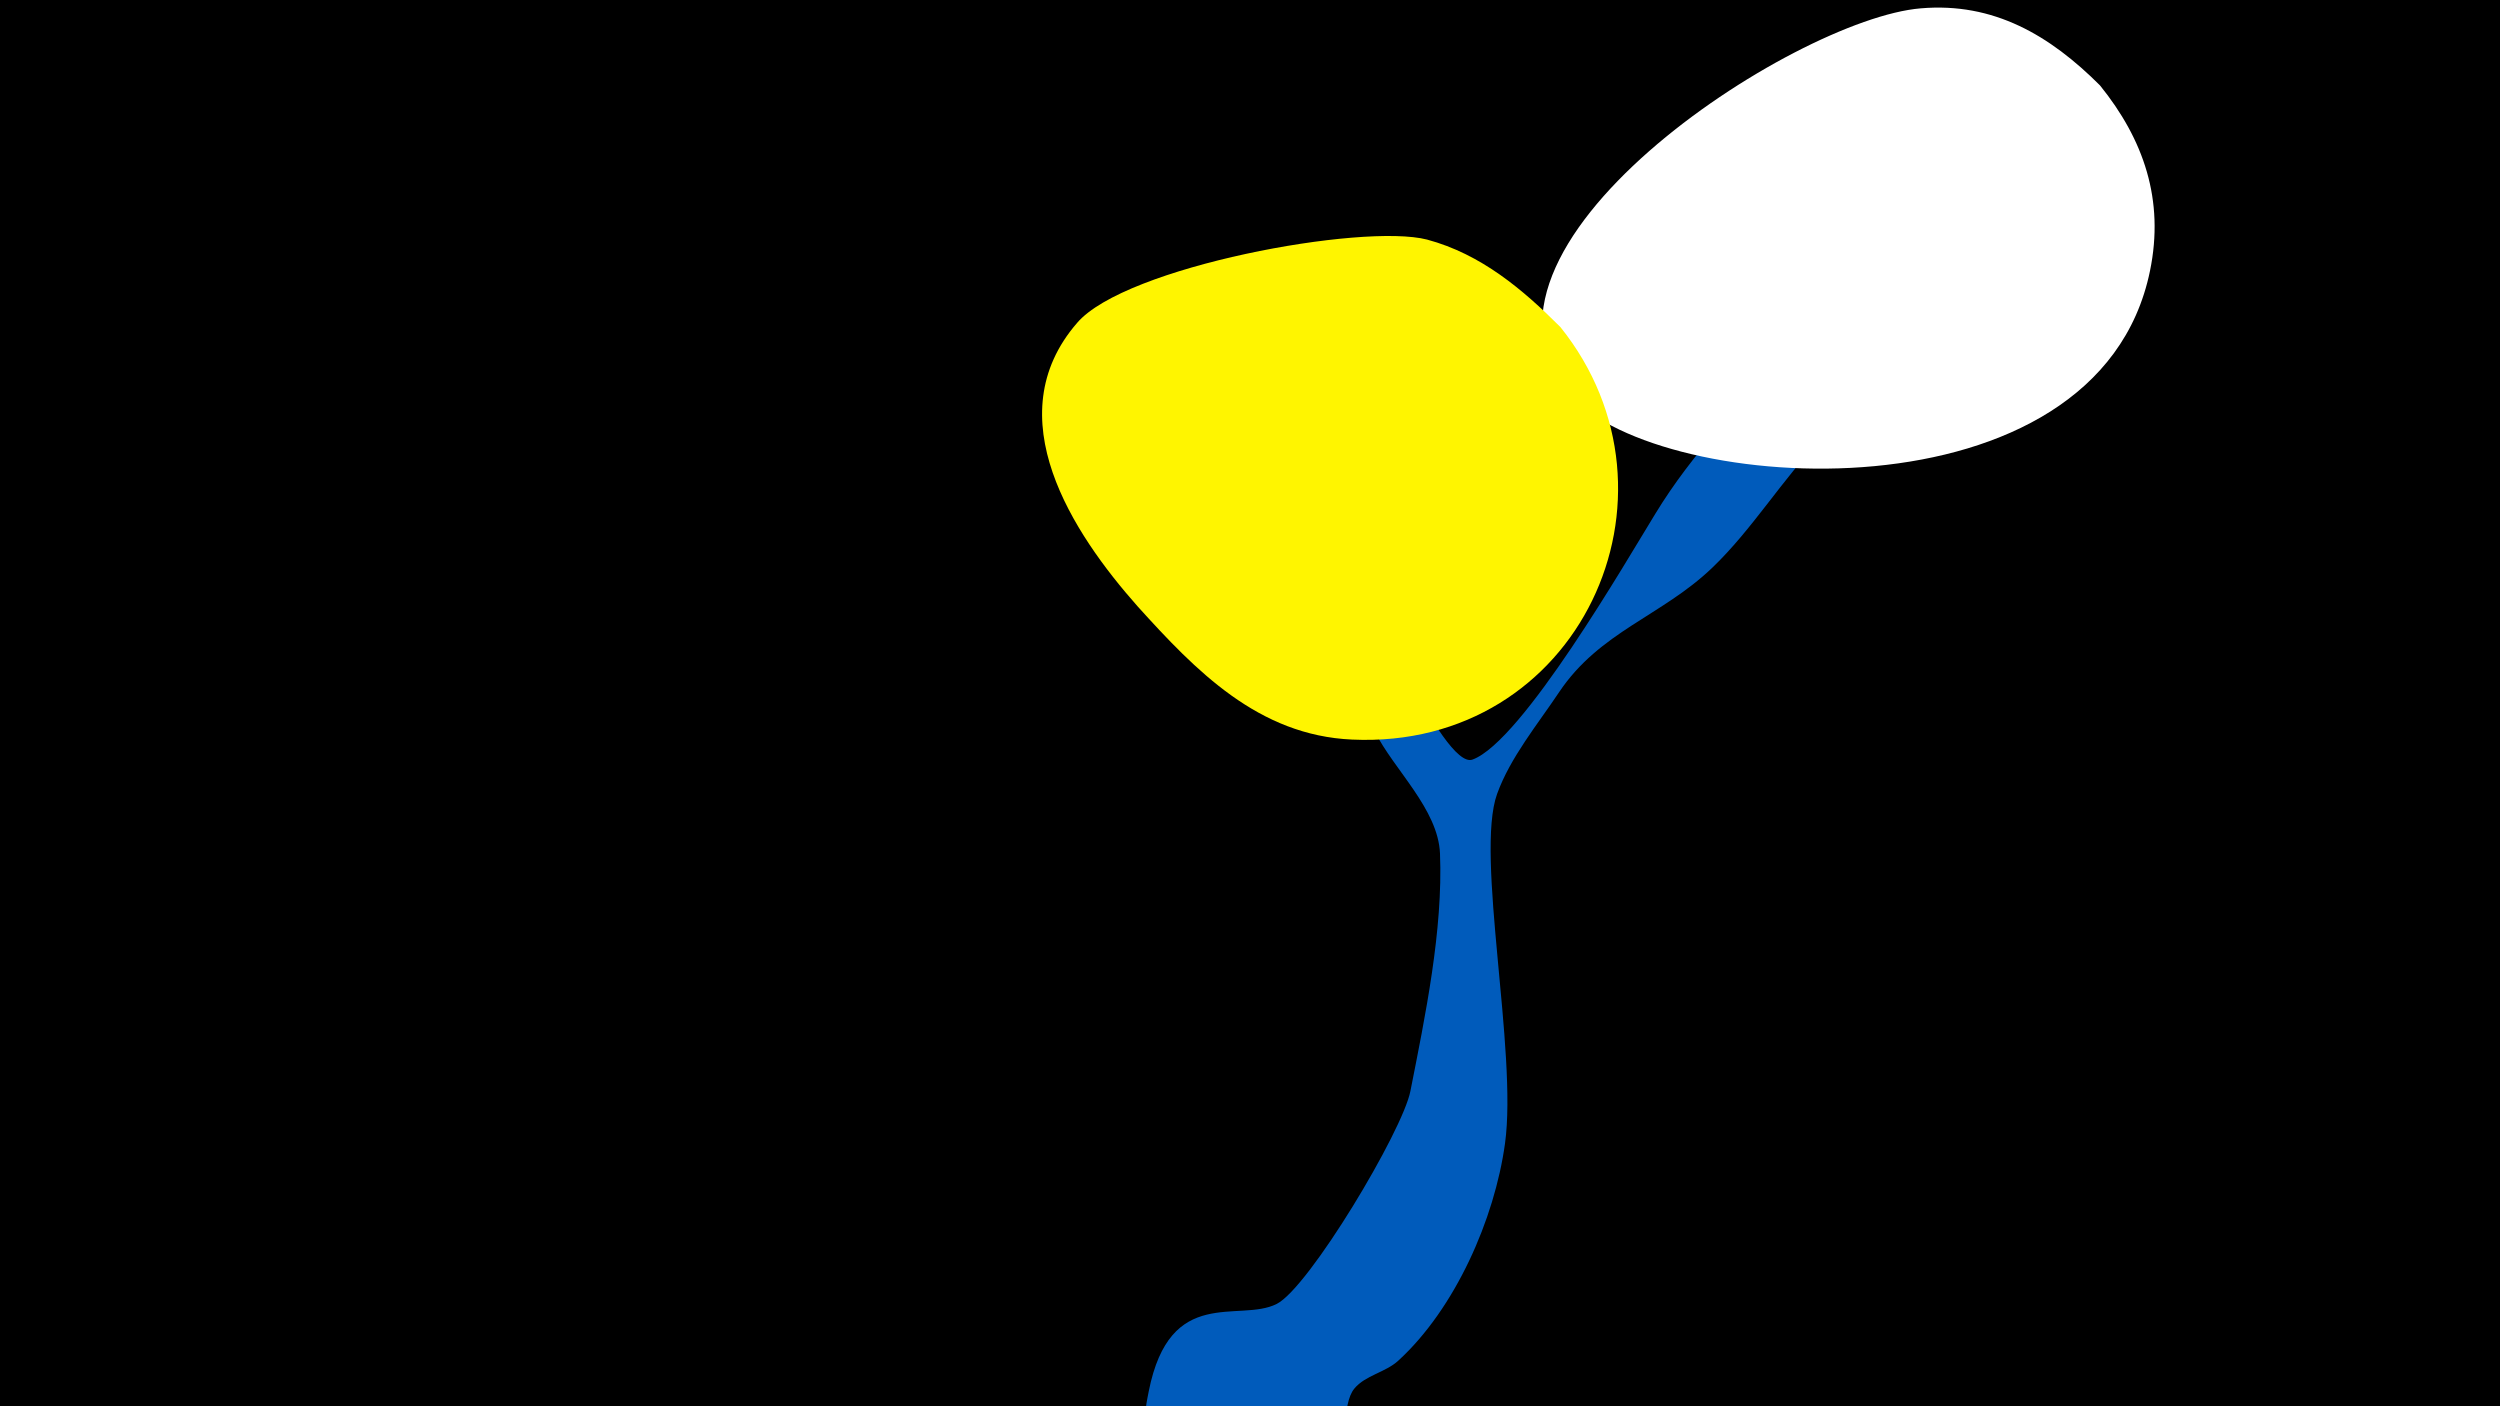 <svg width="1200" height="675" viewBox="-500 -500 1200 675" xmlns="http://www.w3.org/2000/svg"><path d="M-500-500h1200v675h-1200z" fill="#000"/><path d="M51.4 167.8c10.2-51.2 43.3-32.8 61.4-41.9 15.5-7.8 60.5-83.1 64.2-102.2 7.1-35.9 15.7-77.3 14.2-114-0.9-21.4-22.2-40.3-31.3-58.6-15-30.1-18.6-63.8-32.3-94.3-8.5-19-27.4-40.9-31.5-61.4-2.5-12.5 49.3 68.2 50.7 70.7 7.2 12.6 45.9 103.7 60 98.5 23.8-8.7 73.8-95.3 87.7-117.9 18-29.6 41.8-53.9 65.8-78.6 7.8-8 31-43.6 50.6-30.4 33.2 22.3-27.7 63.6-36.8 73.1-18.6 19.3-33 43.3-52.2 61.7-24.2 23.2-54 30.6-73.5 59.7-10.2 15.3-23.5 31.4-29.8 48.9-10.6 29.4 9.9 123.7 3.8 167.8-5 36.3-23.9 79.2-51.2 104.2-6.2 5.7-15.8 7-21.1 13.4-6.3 7.6-2.8 27.2-10.7 37.8-26.5 35.8-98.4 15.9-88.7-32.9z"  fill="#005bbb" /><path d="M508-459c-24-24-51-40-86-37-61 5-231 116-168 186 43 48 253 62 278-60 7-34-3-63-24-89z"  fill="#fff" /><path d="M249-343c-18-18-38-35-64-42-31-8-145 13-168 40-39 45-2 101 29 136 28 31 58 62 103 64 109 5 165-117 100-198z"  fill="#fff500" /></svg>